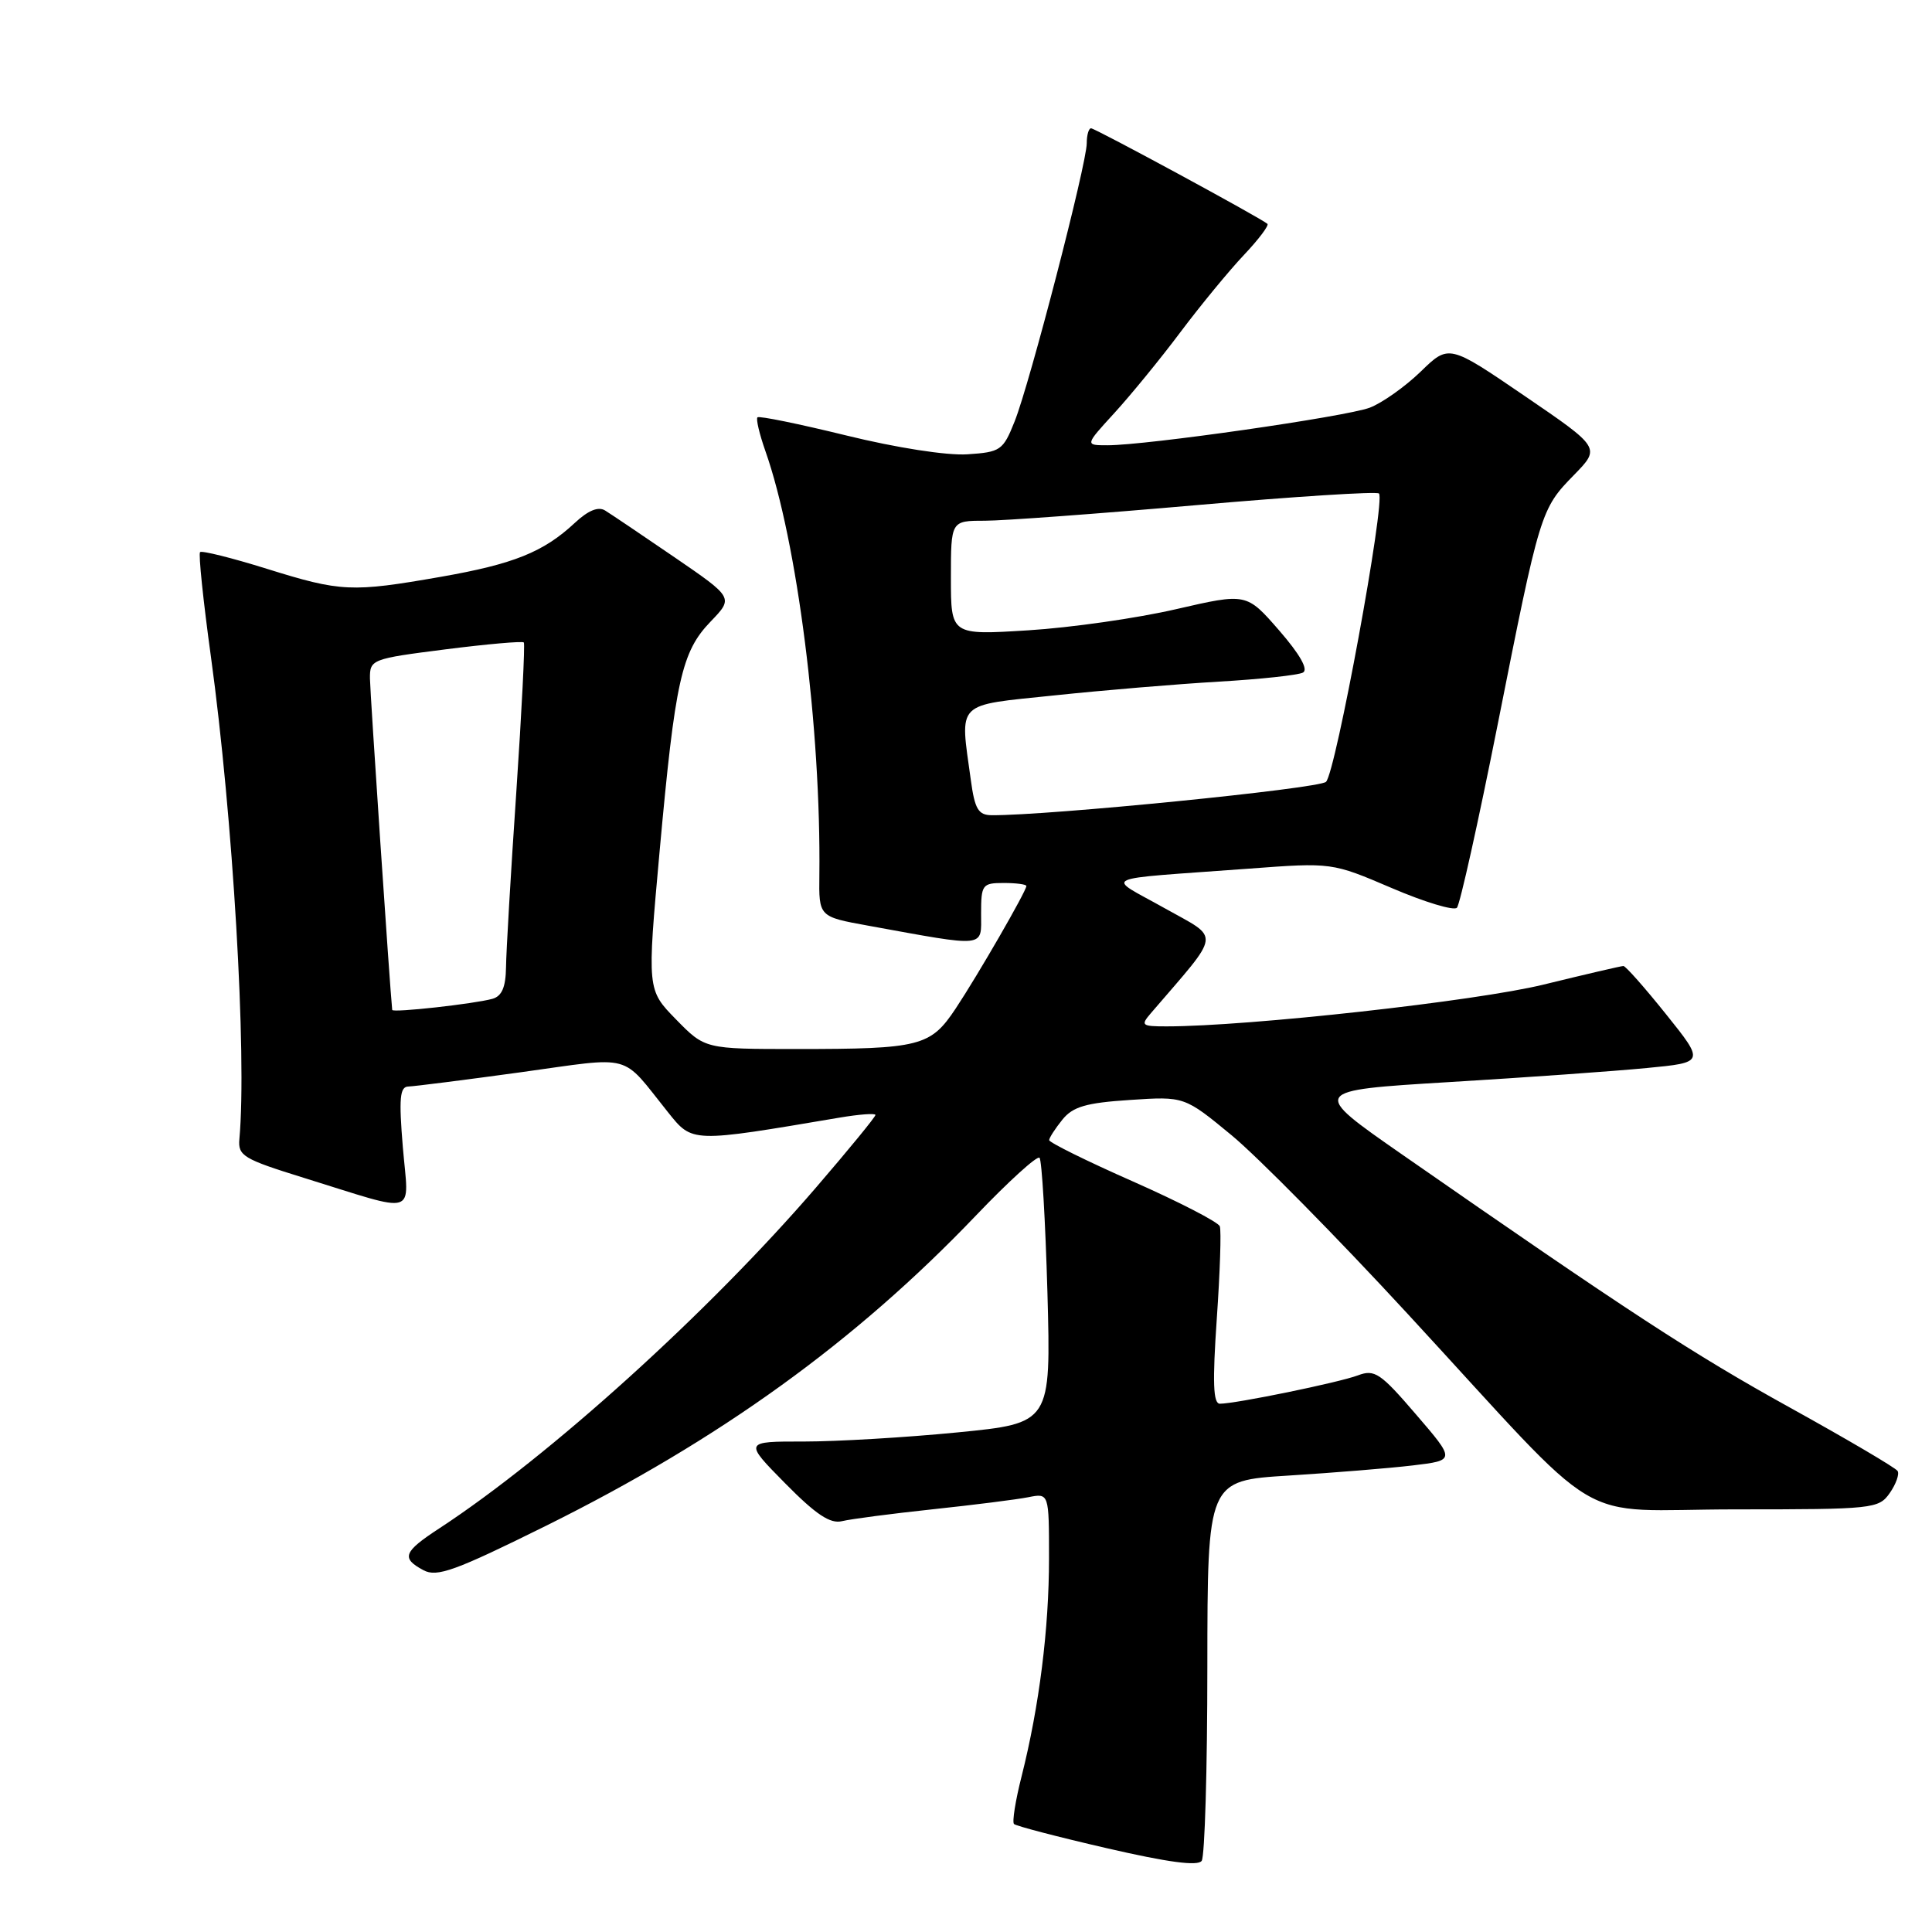 <?xml version="1.0" encoding="UTF-8" standalone="no"?>
<!DOCTYPE svg PUBLIC "-//W3C//DTD SVG 1.1//EN" "http://www.w3.org/Graphics/SVG/1.1/DTD/svg11.dtd" >
<svg xmlns="http://www.w3.org/2000/svg" xmlns:xlink="http://www.w3.org/1999/xlink" version="1.1" viewBox="0 0 256 256">
 <g >
 <path fill="currentColor"
d=" M 159.98 220.85 C 160.00 196.19 160.00 196.19 170.75 195.52 C 176.66 195.15 184.06 194.55 187.18 194.18 C 192.86 193.50 192.86 193.50 187.62 187.41 C 182.92 181.93 182.14 181.41 179.94 182.24 C 177.43 183.19 163.74 186.00 161.64 186.00 C 160.75 186.00 160.65 183.19 161.23 174.75 C 161.66 168.56 161.84 163.04 161.63 162.49 C 161.42 161.93 156.24 159.26 150.12 156.55 C 144.00 153.85 139.01 151.38 139.02 151.07 C 139.03 150.76 139.82 149.54 140.77 148.36 C 142.16 146.64 143.90 146.13 149.72 145.75 C 156.94 145.27 156.94 145.27 163.22 150.45 C 166.67 153.31 177.15 163.93 186.50 174.07 C 213.44 203.27 207.95 200.00 229.99 200.00 C 248.23 200.00 248.94 199.92 250.40 197.84 C 251.23 196.65 251.70 195.33 251.44 194.91 C 251.18 194.49 244.79 190.73 237.24 186.55 C 224.35 179.42 215.77 173.83 185.82 153.00 C 173.60 144.50 173.60 144.50 192.05 143.38 C 202.20 142.77 213.96 141.93 218.19 141.52 C 225.88 140.78 225.88 140.78 220.76 134.39 C 217.94 130.87 215.40 128.00 215.11 128.00 C 214.82 128.00 210.06 129.11 204.54 130.46 C 195.63 132.65 165.40 136.00 154.57 136.00 C 151.26 136.00 151.11 135.87 152.50 134.25 C 161.94 123.25 161.78 124.53 154.30 120.33 C 146.50 115.94 145.05 116.61 165.49 115.10 C 176.48 114.28 176.48 114.28 184.41 117.67 C 188.77 119.54 192.66 120.71 193.05 120.28 C 193.45 119.85 195.88 108.93 198.45 96.00 C 204.06 67.73 204.15 67.45 208.57 62.93 C 212.08 59.33 212.08 59.33 202.03 52.47 C 191.98 45.61 191.98 45.61 188.24 49.25 C 186.18 51.24 183.15 53.39 181.50 54.02 C 178.34 55.21 151.94 59.00 146.76 59.00 C 143.75 59.00 143.75 59.00 147.64 54.75 C 149.78 52.41 153.74 47.58 156.42 44.00 C 159.11 40.42 162.90 35.82 164.84 33.77 C 166.78 31.72 168.17 29.87 167.94 29.66 C 167.03 28.87 145.12 17.00 144.57 17.00 C 144.26 17.00 144.00 17.89 144.00 18.98 C 144.00 21.69 136.44 50.86 134.44 55.85 C 132.91 59.69 132.58 59.91 128.16 60.20 C 125.44 60.37 118.76 59.33 112.13 57.70 C 105.88 56.17 100.58 55.08 100.37 55.30 C 100.15 55.51 100.63 57.52 101.42 59.77 C 105.63 71.71 108.80 96.61 108.57 115.99 C 108.50 121.47 108.50 121.47 115.00 122.65 C 130.91 125.54 130.00 125.63 130.00 121.06 C 130.00 117.22 130.16 117.00 133.00 117.00 C 134.65 117.00 136.00 117.18 136.00 117.40 C 136.00 118.07 129.58 129.20 126.63 133.64 C 123.30 138.65 121.93 139.00 105.58 139.00 C 93.41 139.00 93.41 139.00 89.57 135.07 C 85.74 131.15 85.74 131.15 87.40 112.82 C 89.46 90.15 90.30 86.36 94.17 82.35 C 97.20 79.20 97.20 79.20 89.39 73.85 C 85.09 70.91 80.95 68.12 80.19 67.65 C 79.28 67.08 77.94 67.63 76.16 69.29 C 72.02 73.15 68.07 74.74 58.42 76.43 C 46.58 78.50 45.20 78.44 35.36 75.37 C 30.72 73.92 26.74 72.93 26.51 73.16 C 26.28 73.38 26.93 79.63 27.95 87.03 C 30.86 108.18 32.73 139.84 31.72 150.93 C 31.52 153.15 32.23 153.58 40.26 156.07 C 55.64 160.84 54.16 161.30 53.38 152.03 C 52.84 145.52 52.98 143.99 54.11 143.97 C 54.87 143.95 61.58 143.10 69.00 142.08 C 84.13 139.99 82.17 139.46 88.50 147.36 C 91.77 151.44 91.51 151.43 111.25 148.09 C 113.86 147.65 116.00 147.49 116.00 147.74 C 116.00 148.00 112.46 152.32 108.13 157.35 C 93.95 173.83 72.81 192.96 58.25 202.49 C 53.44 205.63 53.12 206.46 56.11 208.06 C 57.90 209.02 60.29 208.15 72.36 202.17 C 95.38 190.75 113.34 177.79 129.34 161.04 C 133.65 156.53 137.43 153.10 137.74 153.41 C 138.05 153.72 138.52 161.76 138.79 171.28 C 139.26 188.58 139.26 188.58 126.88 189.80 C 120.07 190.47 110.92 191.01 106.53 191.01 C 98.57 191.00 98.57 191.00 104.03 196.54 C 108.13 200.70 110.02 201.95 111.58 201.56 C 112.73 201.28 118.13 200.57 123.58 199.99 C 129.04 199.41 134.74 198.69 136.25 198.39 C 139.00 197.84 139.00 197.84 139.00 206.48 C 139.00 215.82 137.71 226.07 135.37 235.36 C 134.55 238.58 134.10 241.43 134.36 241.69 C 134.62 241.95 140.16 243.40 146.67 244.90 C 154.77 246.77 158.73 247.30 159.23 246.57 C 159.64 245.98 159.98 234.41 159.98 220.85 Z  M 51.97 133.82 C 51.67 131.06 49.04 91.78 49.02 89.91 C 49.00 87.38 49.23 87.29 59.05 86.04 C 64.57 85.34 69.24 84.93 69.41 85.13 C 69.58 85.33 69.13 94.28 68.41 105.00 C 67.68 115.72 67.07 126.16 67.05 128.18 C 67.01 130.81 66.50 132.00 65.25 132.35 C 62.84 133.02 52.01 134.22 51.97 133.82 Z  M 128.64 103.36 C 127.19 92.79 126.45 93.53 139.75 92.14 C 146.21 91.46 156.00 90.64 161.50 90.32 C 167.00 90.00 172.02 89.46 172.65 89.12 C 173.39 88.72 172.25 86.71 169.49 83.53 C 165.17 78.57 165.17 78.57 155.83 80.72 C 150.70 81.91 141.89 83.17 136.25 83.52 C 126.00 84.16 126.00 84.16 126.00 76.58 C 126.00 69.00 126.00 69.00 130.48 69.00 C 132.94 69.00 145.58 68.07 158.57 66.93 C 171.57 65.79 182.43 65.10 182.72 65.39 C 183.62 66.29 176.98 102.43 175.70 103.60 C 174.72 104.50 138.84 108.08 131.39 108.02 C 129.63 108.00 129.16 107.21 128.64 103.36 Z "/>
</g>
</svg>